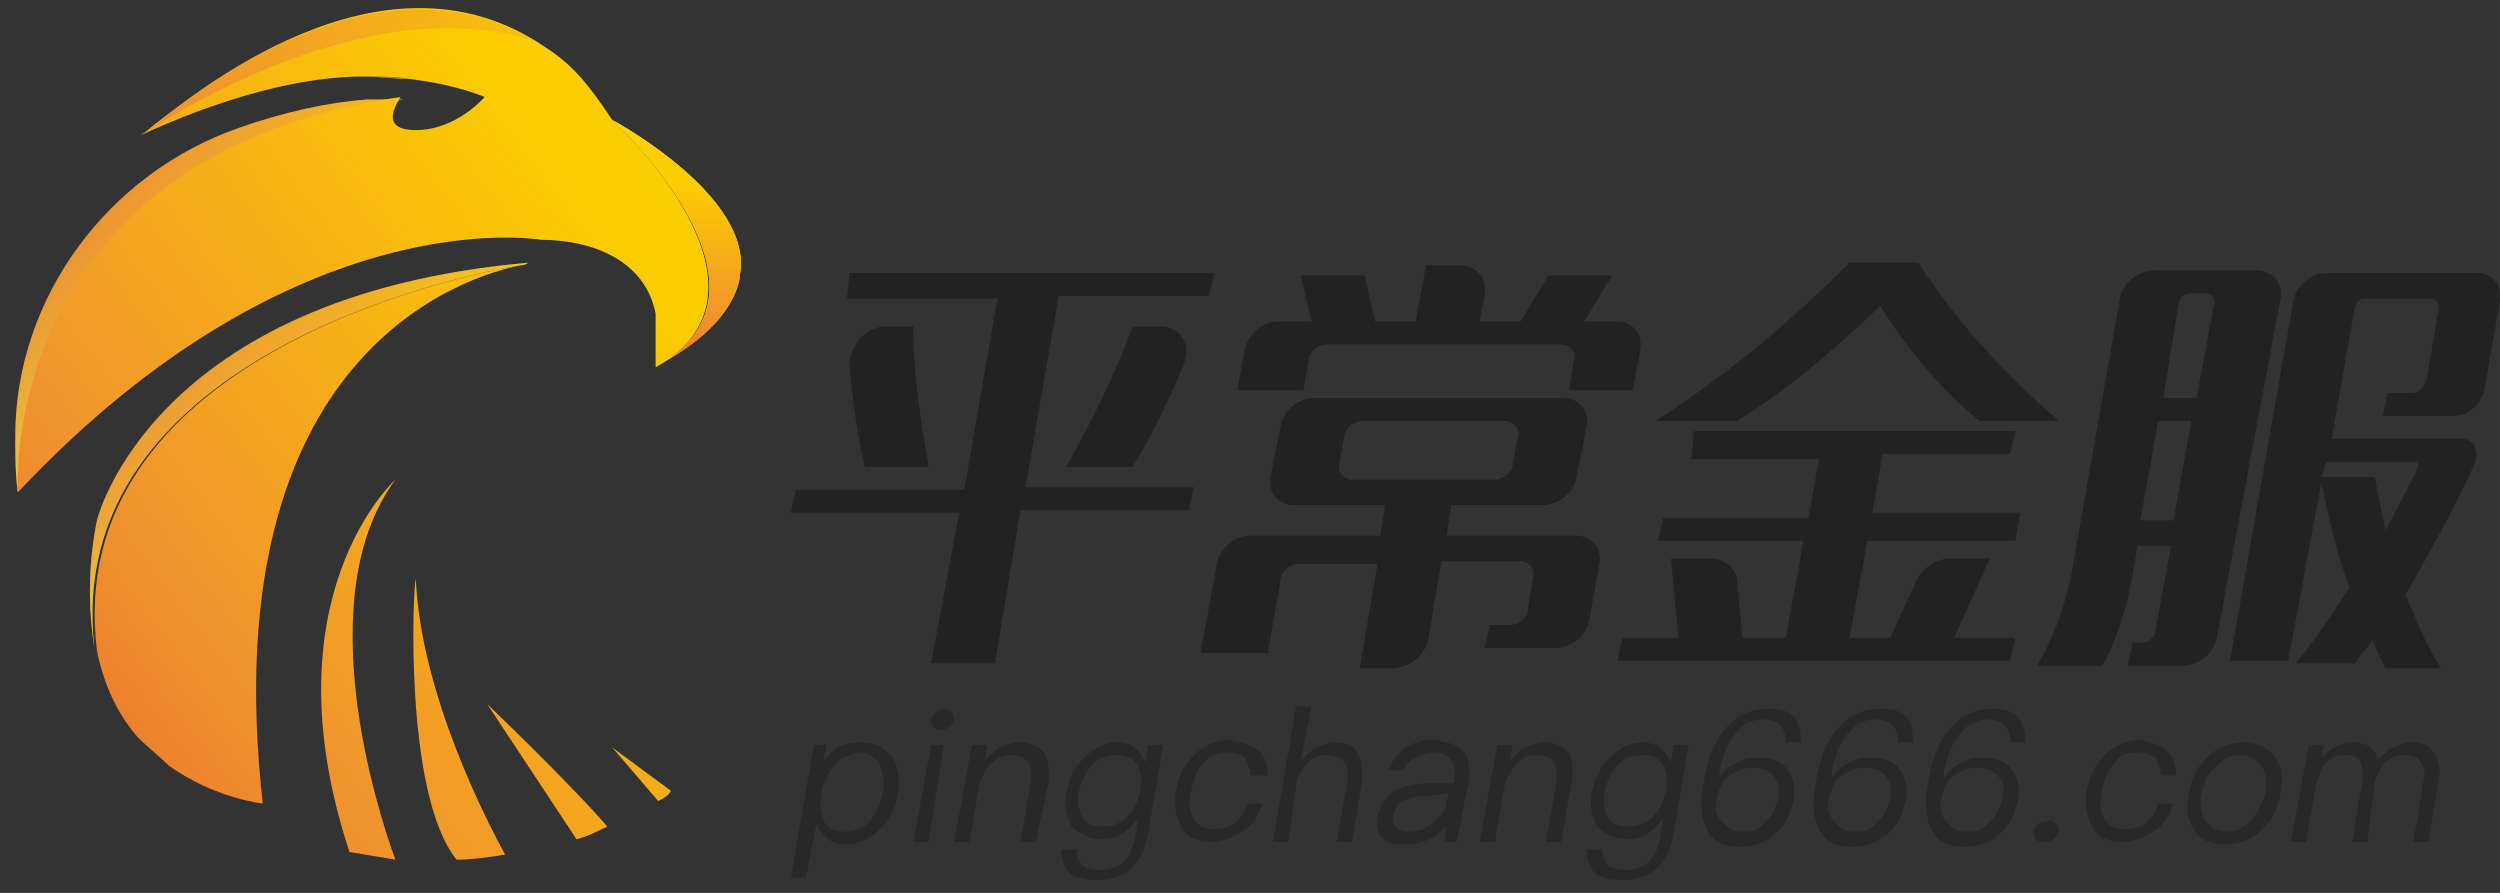 <?xml version="1.0" encoding="utf-8"?>
<!-- Generator: Adobe Illustrator 21.0.0, SVG Export Plug-In . SVG Version: 6.00 Build 0)  -->
<svg version="1.0" id="图层_1" xmlns="http://www.w3.org/2000/svg" xmlns:xlink="http://www.w3.org/1999/xlink" x="0px" y="0px"
	 viewBox="0 0 98 35" style="enable-background:new 0 0 98 35;" xml:space="preserve">
<rect x="0" y="0" width="98" height="35" fill="#333333" stroke="none"/>
<style type="text/css">
	.st0{fill:url(#SVGID_1_);}
	.st1{fill:none;}
	.st2{fill:url(#SVGID_2_);}
	.st3{fill:url(#SVGID_3_);}
	.st4{fill:url(#SVGID_4_);}
	.st5{fill:url(#SVGID_5_);}
	.st6{fill:url(#SVGID_6_);}
	.st7{fill:url(#SVGID_7_);}
	.st8{fill:url(#SVGID_8_);}
	.st9{fill:url(#SVGID_9_);}
	.st10{fill:url(#SVGID_10_);}
	.st11{fill:url(#SVGID_11_);}
	.st12{fill:url(#SVGID_12_);}
	.st13{fill:url(#SVGID_13_);}
	.st14{fill:url(#SVGID_14_);}
	.st15{fill:url(#SVGID_15_);}
	.st16{fill:url(#SVGID_16_);}
	.st17{fill:url(#SVGID_17_);}
	.st18{fill:url(#SVGID_18_);}
	.st19{fill:url(#SVGID_19_);}
	.st20{fill:#222222;}
	.st21{opacity:0.6;}
</style>
<g>
	<linearGradient id="SVGID_1_" gradientUnits="userSpaceOnUse" x1="35.15" y1="10.731" x2="-17.995" y2="15.259">
		<stop  offset="0" style="stop-color:#FFF11D"/>
		<stop  offset="1.119993e-02" style="stop-color:#FFEE1B"/>
		<stop  offset="9.744590e-02" style="stop-color:#FDDB0C"/>
		<stop  offset="0.186" style="stop-color:#FBD003"/>
		<stop  offset="0.281" style="stop-color:#FBCC00"/>
		<stop  offset="0.668" style="stop-color:#F0932E"/>
		<stop  offset="0.888" style="stop-color:#E9652D"/>
		<stop  offset="1" style="stop-color:#E4352B"/>
	</linearGradient>
	<path class="st0" d="M6.3,13.2c0.1,0,0.1,0,0.2,0C6.4,13.2,6.3,13.2,6.3,13.2L6.3,13.2z"/>
	<path class="st1" d="M8.8,18.1c0,0-0.1,0-0.2,0C8.7,18.1,8.8,18.1,8.8,18.1z"/>
	<linearGradient id="SVGID_2_" gradientUnits="userSpaceOnUse" x1="42.897" y1="0.732" x2="-10.248" y2="5.26">
		<stop  offset="0" style="stop-color:#FFF11D"/>
		<stop  offset="1.119993e-02" style="stop-color:#FFEE1B"/>
		<stop  offset="9.744590e-02" style="stop-color:#FDDB0C"/>
		<stop  offset="0.186" style="stop-color:#FBD003"/>
		<stop  offset="0.281" style="stop-color:#FBCC00"/>
		<stop  offset="0.668" style="stop-color:#F0932E"/>
		<stop  offset="0.888" style="stop-color:#E9652D"/>
		<stop  offset="1" style="stop-color:#E4352B"/>
	</linearGradient>
	<path class="st2" d="M14.2,3c0.3,0,1,0,1.9,0.1C15.5,3.1,14.9,3,14.2,3z"/>
	<linearGradient id="SVGID_3_" gradientUnits="userSpaceOnUse" x1="42.884" y1="0.583" x2="-10.261" y2="5.111">
		<stop  offset="0" style="stop-color:#FFF11D"/>
		<stop  offset="1.119993e-02" style="stop-color:#FFEE1B"/>
		<stop  offset="9.744590e-02" style="stop-color:#FDDB0C"/>
		<stop  offset="0.186" style="stop-color:#FBD003"/>
		<stop  offset="0.281" style="stop-color:#FBCC00"/>
		<stop  offset="0.668" style="stop-color:#F0932E"/>
		<stop  offset="0.888" style="stop-color:#E9652D"/>
		<stop  offset="1" style="stop-color:#E4352B"/>
	</linearGradient>
	<path class="st3" d="M14.1,3c0.1,0,0.1,0,0.2,0C14.1,3,14.1,3,14.1,3L14.1,3z"/>
	<path class="st1" d="M5.5,5.3c0,0,0.2-0.2,0.4-0.3C5.6,5.2,5.5,5.3,5.5,5.3z"/>
	<linearGradient id="SVGID_4_" gradientUnits="userSpaceOnUse" x1="42.965" y1="1.534" x2="-10.18" y2="6.062">
		<stop  offset="0" style="stop-color:#FFF11D"/>
		<stop  offset="1.119993e-02" style="stop-color:#FFEE1B"/>
		<stop  offset="9.744590e-02" style="stop-color:#FDDB0C"/>
		<stop  offset="0.186" style="stop-color:#FBD003"/>
		<stop  offset="0.281" style="stop-color:#FBCC00"/>
		<stop  offset="0.668" style="stop-color:#F0932E"/>
		<stop  offset="0.888" style="stop-color:#E9652D"/>
		<stop  offset="1" style="stop-color:#E4352B"/>
	</linearGradient>
	<path class="st4" d="M14.4,3.9l1.4,0C15.4,3.9,14.9,3.9,14.4,3.9z"/>
	<linearGradient id="SVGID_5_" gradientUnits="userSpaceOnUse" x1="43.565" y1="8.572" x2="-9.581" y2="13.1">
		<stop  offset="0" style="stop-color:#FFF11D"/>
		<stop  offset="1.119993e-02" style="stop-color:#FFEE1B"/>
		<stop  offset="9.744590e-02" style="stop-color:#FDDB0C"/>
		<stop  offset="0.186" style="stop-color:#FBD003"/>
		<stop  offset="0.281" style="stop-color:#FBCC00"/>
		<stop  offset="0.668" style="stop-color:#F0932E"/>
		<stop  offset="0.888" style="stop-color:#E9652D"/>
		<stop  offset="1" style="stop-color:#E4352B"/>
	</linearGradient>
	<path class="st5" d="M15.8,3.9l-1.4,0C12.9,4,11.1,4.4,9.4,5c-5.2,1.8-8.8,6.7-8.8,12.1c0,0,0,0.1,0,0.1c0,0.7,0,1.4,0.1,2.1
		C0.8,19.3-0.1,6.3,15.8,3.9z"/>
	<linearGradient id="SVGID_6_" gradientUnits="userSpaceOnUse" x1="11.669" y1="17.934" x2="4.848" y2="5.24">
		<stop  offset="0" style="stop-color:#E4E653"/>
		<stop  offset="1" style="stop-color:#E6E63A;stop-opacity:0"/>
	</linearGradient>
	<path class="st6" d="M15.8,3.9l-1.4,0C12.9,4,11.1,4.4,9.4,5c-5.2,1.8-8.8,6.7-8.8,12.1c0,0,0,0.1,0,0.1c0,0.7,0,1.4,0.1,2.1
		C0.8,19.3-0.1,6.3,15.8,3.9z"/>
	<linearGradient id="SVGID_7_" gradientUnits="userSpaceOnUse" x1="24.761" y1="18.16" x2="18.601" y2="6.697">
		<stop  offset="0" style="stop-color:#E4E653"/>
		<stop  offset="1" style="stop-color:#E6E63A;stop-opacity:0"/>
	</linearGradient>
	<path class="st7" d="M20.7,10.3c0,0-0.1,0-0.3,0.1C20.6,10.3,20.7,10.3,20.7,10.3z"/>
	<linearGradient id="SVGID_8_" gradientUnits="userSpaceOnUse" x1="44.125" y1="15.143" x2="-9.021" y2="19.671">
		<stop  offset="0" style="stop-color:#FFF11D"/>
		<stop  offset="1.119993e-02" style="stop-color:#FFEE1B"/>
		<stop  offset="9.744590e-02" style="stop-color:#FDDB0C"/>
		<stop  offset="0.186" style="stop-color:#FBD003"/>
		<stop  offset="0.281" style="stop-color:#FBCC00"/>
		<stop  offset="0.668" style="stop-color:#F0932E"/>
		<stop  offset="0.888" style="stop-color:#E9652D"/>
		<stop  offset="1" style="stop-color:#E4352B"/>
	</linearGradient>
	<path class="st8" d="M20.4,10.4c0.2,0,0.3-0.1,0.3-0.1C5.9,11.6,3.8,20.4,3.8,20.4c-0.4,2-0.3,3.7-0.1,5
		C2.4,14.1,17.9,10.8,20.4,10.4z"/>
	<linearGradient id="SVGID_9_" gradientUnits="userSpaceOnUse" x1="15.174" y1="23.312" x2="9.014" y2="11.848">
		<stop  offset="0" style="stop-color:#E4E653"/>
		<stop  offset="1" style="stop-color:#E6E63A;stop-opacity:0"/>
	</linearGradient>
	<path class="st9" d="M20.4,10.4c0.2,0,0.3-0.1,0.3-0.1C5.9,11.6,3.8,20.4,3.8,20.4c-0.4,2-0.3,3.7-0.1,5
		C2.4,14.1,17.9,10.8,20.4,10.4z"/>
	<linearGradient id="SVGID_10_" gradientUnits="userSpaceOnUse" x1="45.219" y1="7.792" x2="-10.018" y2="12.498">
		<stop  offset="0" style="stop-color:#FFF11D"/>
		<stop  offset="1.119993e-02" style="stop-color:#FFEE1B"/>
		<stop  offset="9.744590e-02" style="stop-color:#FDDB0C"/>
		<stop  offset="0.186" style="stop-color:#FBD003"/>
		<stop  offset="0.281" style="stop-color:#FBCC00"/>
		<stop  offset="0.668" style="stop-color:#F0932E"/>
		<stop  offset="0.888" style="stop-color:#E9652D"/>
		<stop  offset="1" style="stop-color:#E4352B"/>
	</linearGradient>
	<path class="st10" d="M29,10.9C29,10.9,29,10.9,29,10.9C29,10.9,29,10.9,29,10.9c0-0.1,0-0.1,0-0.1C29.6,7.7,24,4.7,24,4.7
		c0,0,7.2,6.6,1.8,9.6C25.8,14.3,28.6,13,29,10.9z"/>
	<linearGradient id="SVGID_11_" gradientUnits="userSpaceOnUse" x1="26.901" y1="3.45" x2="25.66" y2="16.79">
		<stop  offset="0" style="stop-color:#FFF11D"/>
		<stop  offset="1.119993e-02" style="stop-color:#FFEE1B"/>
		<stop  offset="9.744590e-02" style="stop-color:#FDDB0C"/>
		<stop  offset="0.186" style="stop-color:#FBD003"/>
		<stop  offset="0.281" style="stop-color:#FBCC00"/>
		<stop  offset="0.668" style="stop-color:#F0932E"/>
		<stop  offset="0.888" style="stop-color:#E9652D"/>
		<stop  offset="1" style="stop-color:#E4352B"/>
	</linearGradient>
	<path class="st11" d="M29,10.9C29,10.9,29,10.9,29,10.9C29,10.9,29,10.9,29,10.9c0-0.1,0-0.1,0-0.1C29.6,7.7,24,4.7,24,4.7
		c0,0,7.2,6.6,1.8,9.6C25.8,14.3,28.6,13,29,10.9z"/>
	<linearGradient id="SVGID_12_" gradientUnits="userSpaceOnUse" x1="25.77" y1="12.213" x2="25.77" y2="12.213">
		<stop  offset="0" style="stop-color:#FFF11D"/>
		<stop  offset="1.119993e-02" style="stop-color:#FFEE1B"/>
		<stop  offset="9.744590e-02" style="stop-color:#FDDB0C"/>
		<stop  offset="0.186" style="stop-color:#FBD003"/>
		<stop  offset="0.281" style="stop-color:#FBCC00"/>
		<stop  offset="0.668" style="stop-color:#F0932E"/>
		<stop  offset="0.888" style="stop-color:#E9652D"/>
		<stop  offset="1" style="stop-color:#E4352B"/>
	</linearGradient>
	<path class="st12" d="M25.8,12.2"/>
	<g>
		<linearGradient id="SVGID_13_" gradientUnits="userSpaceOnUse" x1="41.96" y1="5.9" x2="-3.411" y2="40.8">
			<stop  offset="0" style="stop-color:#FFF11D"/>
			<stop  offset="1.119993e-02" style="stop-color:#FFEE1B"/>
			<stop  offset="9.744590e-02" style="stop-color:#FDDB0C"/>
			<stop  offset="0.186" style="stop-color:#FBD003"/>
			<stop  offset="0.281" style="stop-color:#FBCC00"/>
			<stop  offset="0.668" style="stop-color:#F0932E"/>
			<stop  offset="0.888" style="stop-color:#E9652D"/>
			<stop  offset="1" style="stop-color:#E4352B"/>
		</linearGradient>
		<path class="st13" d="M15.5,18.8c0,0-5.1,4.6-1.8,14.6c0.6,0.1,1.2,0.2,1.8,0.3C14.8,31.8,12.1,23.4,15.5,18.8z"/>
		<linearGradient id="SVGID_14_" gradientUnits="userSpaceOnUse" x1="43.799" y1="8.29" x2="-1.572" y2="43.191">
			<stop  offset="0" style="stop-color:#FFF11D"/>
			<stop  offset="1.119993e-02" style="stop-color:#FFEE1B"/>
			<stop  offset="9.744590e-02" style="stop-color:#FDDB0C"/>
			<stop  offset="0.186" style="stop-color:#FBD003"/>
			<stop  offset="0.281" style="stop-color:#FBCC00"/>
			<stop  offset="0.668" style="stop-color:#F0932E"/>
			<stop  offset="0.888" style="stop-color:#E9652D"/>
			<stop  offset="1" style="stop-color:#E4352B"/>
		</linearGradient>
		<path class="st14" d="M17.9,33.7c0.6,0,1.3-0.1,1.9-0.2c-0.6-1.1-3.3-6.2-3.5-10.8C16.2,22.8,15.8,31.1,17.9,33.7z"/>
		<linearGradient id="SVGID_15_" gradientUnits="userSpaceOnUse" x1="45.981" y1="11.127" x2="0.61" y2="46.028">
			<stop  offset="0" style="stop-color:#FFF11D"/>
			<stop  offset="1.119993e-02" style="stop-color:#FFEE1B"/>
			<stop  offset="9.744590e-02" style="stop-color:#FDDB0C"/>
			<stop  offset="0.186" style="stop-color:#FBD003"/>
			<stop  offset="0.281" style="stop-color:#FBCC00"/>
			<stop  offset="0.668" style="stop-color:#F0932E"/>
			<stop  offset="0.888" style="stop-color:#E9652D"/>
			<stop  offset="1" style="stop-color:#E4352B"/>
		</linearGradient>
		<path class="st15" d="M19.1,27.6l3.5,5.3c0.4-0.1,0.8-0.3,1.2-0.5C23.4,31.9,21.7,30.1,19.1,27.6z"/>
		<linearGradient id="SVGID_16_" gradientUnits="userSpaceOnUse" x1="47.435" y1="13.018" x2="2.065" y2="47.919">
			<stop  offset="0" style="stop-color:#FFF11D"/>
			<stop  offset="1.119993e-02" style="stop-color:#FFEE1B"/>
			<stop  offset="9.744590e-02" style="stop-color:#FDDB0C"/>
			<stop  offset="0.186" style="stop-color:#FBD003"/>
			<stop  offset="0.281" style="stop-color:#FBCC00"/>
			<stop  offset="0.668" style="stop-color:#F0932E"/>
			<stop  offset="0.888" style="stop-color:#E9652D"/>
			<stop  offset="1" style="stop-color:#E4352B"/>
		</linearGradient>
		<path class="st16" d="M25.8,31.4c0.2-0.1,0.4-0.2,0.5-0.4L24,29.3L25.8,31.4z"/>
		<linearGradient id="SVGID_17_" gradientUnits="userSpaceOnUse" x1="38.266" y1="1.098" x2="-7.104" y2="35.998">
			<stop  offset="0" style="stop-color:#FFF11D"/>
			<stop  offset="1.119993e-02" style="stop-color:#FFEE1B"/>
			<stop  offset="9.744590e-02" style="stop-color:#FDDB0C"/>
			<stop  offset="0.186" style="stop-color:#FBD003"/>
			<stop  offset="0.281" style="stop-color:#FBCC00"/>
			<stop  offset="0.668" style="stop-color:#F0932E"/>
			<stop  offset="0.888" style="stop-color:#E9652D"/>
			<stop  offset="1" style="stop-color:#E4352B"/>
		</linearGradient>
		<path class="st17" d="M20.4,10.4c-2.5,0.4-18,3.7-16.6,15.1c0.3,1.5,0.9,2.6,1.6,3.4c0.4,0.4,0.8,0.7,1.2,1.1
			c1.8,1.3,3.7,1.5,3.7,1.5C8.3,13.7,18.4,10.8,20.4,10.4z"/>
		<linearGradient id="SVGID_18_" gradientUnits="userSpaceOnUse" x1="34.093" y1="-4.327" x2="-11.278" y2="30.573">
			<stop  offset="0" style="stop-color:#FFF11D"/>
			<stop  offset="1.119993e-02" style="stop-color:#FFEE1B"/>
			<stop  offset="9.744590e-02" style="stop-color:#FDDB0C"/>
			<stop  offset="0.186" style="stop-color:#FBD003"/>
			<stop  offset="0.281" style="stop-color:#FBCC00"/>
			<stop  offset="0.668" style="stop-color:#F0932E"/>
			<stop  offset="0.888" style="stop-color:#E9652D"/>
			<stop  offset="1" style="stop-color:#E4352B"/>
		</linearGradient>
		<path class="st18" d="M24,4.7c-1-1.5-1.6-2.2-2.7-2.9C14.9-2.5,7.5,3.8,5.9,5C5.7,5.2,5.5,5.3,5.5,5.3c0.1,0,4.4-2.2,8.5-2.3h0
			c0,0,0.1,0,0.2,0c0.6,0,1.3,0,1.9,0.1c0.8,0.1,1.9,0.3,2.9,0.7c0,0-1.1,1.3-2.7,1.3c-1.5,0-0.7-1.1-0.6-1.3
			c-15.9,2.4-15,15.5-15,15.5C11.6,7.7,21.2,9.4,21.2,9.4l0,0c2,0,4.1,0.8,4.5,2.9v2.1C31.2,11.3,24,4.7,24,4.7z"/>
	</g>
	<linearGradient id="SVGID_19_" gradientUnits="userSpaceOnUse" x1="37.374" y1="0.508" x2="-8.242" y2="4.394">
		<stop  offset="0" style="stop-color:#FFF11D"/>
		<stop  offset="1.119993e-02" style="stop-color:#FFEE1B"/>
		<stop  offset="9.744590e-02" style="stop-color:#FDDB0C"/>
		<stop  offset="0.186" style="stop-color:#FBD003"/>
		<stop  offset="0.281" style="stop-color:#FBCC00"/>
		<stop  offset="0.668" style="stop-color:#F0932E"/>
		<stop  offset="0.888" style="stop-color:#E9652D"/>
		<stop  offset="1" style="stop-color:#E4352B"/>
	</linearGradient>
	<path class="st19" d="M20.9,1.6C14.8-2.1,7.7,3.6,6.1,4.9C5.9,5,5.7,5.2,5.7,5.2C5.7,5.2,14.1-0.6,20.9,1.6z"/>
	<g>
		<path class="st20" d="M33.3,10.7h14.3l-0.2,0.9h-5.9l-1.3,7.5h6.6l-0.2,0.9h-6.6L39,26h-2.5l1.1-5.9h-6.6l0.2-0.9h6.6l1.3-7.5
			h-5.9L33.3,10.7z M33.9,18.3c-0.3-1.3-0.5-2.7-0.6-4c0-0.8,0.7-1.5,1.4-1.5h1.1c0,1.9,0.3,3.7,0.6,5.5H33.9z M41.8,18.3
			c1-1.8,1.9-3.6,2.6-5.5h1.1c0.8,0,1.2,0.7,0.9,1.5c-0.6,1.4-1.2,2.7-2,4H41.8z"/>
		<path class="st20" d="M48.5,15.3l0.3-1.6c0.1-0.6,0.7-1.1,1.3-1.1h1.3L51,10.8h2.5l0.4,1.8h1.6l0.4-2.2h1.3c0.7,0,1.1,0.5,1,1.2
			l-0.2,1h1.6l1.1-1.8h2.5l-1.1,1.8h1.3c0.6,0,1,0.5,0.9,1.1l-0.3,1.6h-2.5l0.2-1.2c0.1-0.3-0.2-0.6-0.5-0.6H52
			c-0.3,0-0.7,0.3-0.7,0.6l-0.2,1.2H48.5z M47.1,25.4l0.6-3.3c0.1-0.6,0.7-1.1,1.3-1.1h5.1l0.2-1.2h-3.6c-0.6,0-1-0.5-0.9-1.1l0.4-2
			c0.1-0.6,0.7-1.1,1.3-1.1h9.8c0.6,0,1,0.5,0.9,1.1l-0.4,2c-0.1,0.6-0.7,1.1-1.3,1.1h-3.6l-0.2,1.2h5.1c0.6,0,1,0.5,0.9,1.1
			l-0.4,2.2c-0.1,0.6-0.7,1.1-1.3,1.1h-2.8l0.2-0.9h0.8c0.3,0,0.7-0.3,0.7-0.6l0.2-1.3c0.1-0.3-0.2-0.6-0.5-0.6h-3.1l-0.5,3
			c-0.1,0.7-0.8,1.2-1.4,1.2h-1.3l0.7-4.1h-3.1c-0.3,0-0.7,0.3-0.7,0.6l-0.5,2.9H47.1z M59.5,17.1c0.1-0.3-0.2-0.6-0.5-0.6h-5.6
			c-0.3,0-0.7,0.3-0.7,0.6l-0.2,1.1c-0.1,0.3,0.2,0.6,0.5,0.6h5.6c0.3,0,0.7-0.3,0.7-0.6L59.5,17.1z"/>
		<path class="st20" d="M64.9,16.5c2.8-1.8,5.3-3.9,7.6-6.2h2.7c1.5,2.3,3.3,4.3,5.5,6.2h-3.1c-1.6-1.3-2.8-2.8-3.9-4.5
			c-1.8,1.7-3.5,3.2-5.6,4.5H64.9z M66.4,16.9H79l-0.2,0.9h-5l-0.4,2.3h5.8L79,21.2h-5.8l-0.7,3.8h1.6l1-2.2
			c0.2-0.5,0.8-0.9,1.3-0.9h1.6l-1.4,3.1H79l-0.2,0.9H63.4l0.2-0.9h2.2l-0.3-3.1h1.6c0.5,0,1,0.4,1,0.9l0.2,2.2H70l0.7-3.8H65
			l0.2-0.9h5.7l0.4-2.3h-5L66.4,16.9z"/>
		<path class="st20" d="M79.9,26c0.6-1,1-2.1,1.3-3.5l1.9-10.8c0.1-0.6,0.7-1.1,1.4-1.1h3.9c0.7,0,1.1,0.5,1,1.1L86.9,25
			c-0.1,0.6-0.7,1.1-1.4,1.1h-2.1l0.2-0.9h0.3c0.3,0,0.6-0.2,0.6-0.5l0.6-3.3h-1.3l-0.2,1.1c-0.2,1.3-0.7,2.8-1.2,3.6H79.9z
			 M86.8,11.9c0-0.3-0.1-0.4-0.4-0.4h-0.5c-0.3,0-0.4,0.1-0.5,0.4l-0.6,3.7h1.3L86.8,11.9z M83.9,20.4h1.3l0.7-3.9h-1.3L83.9,20.4z
			 M87.4,26l2.5-14.2c0.1-0.6,0.7-1.1,1.3-1.1h5.9c0.6,0,1,0.5,0.9,1.1l-0.6,3.4c-0.1,0.6-0.6,1.1-1.2,1.1h-2.8l0.2-0.9h1
			c0.2,0,0.4-0.2,0.5-0.4l0.5-2.9c0-0.2-0.1-0.4-0.3-0.4h-2.6c-0.2,0-0.4,0.2-0.4,0.4l-0.9,5.1h5.1c0.2,0,0.4,0.1,0.5,0.3
			c0.1,0.2,0.1,0.4,0,0.7c-0.8,1.7-1.7,3.4-2.7,5.1c0.4,1,0.8,2,1.4,2.9h-2.2L93,25.1c-0.2,0.3-0.5,0.6-0.7,0.9H90
			c0.8-1,1.5-2,2.1-3c-0.5-1.3-0.8-2.6-1.1-4.1l-1.3,7H87.4z M93.1,18.7c0.1,0.7,0.3,1.4,0.4,2.1c0.5-0.9,0.9-1.7,1.3-2.5
			c0,0,0-0.1,0-0.1c0,0-0.1-0.1-0.1-0.1h-3.5L91,18.7H93.1z"/>
	</g>
	<g class="st21">
		<path class="st20" d="M35,29.7c0.2,0.4,0.3,0.8,0.2,1.4c-0.1,0.6-0.3,1-0.7,1.4c-0.4,0.4-0.8,0.6-1.4,0.6c-0.5,0-0.9-0.3-1.1-0.8
			l-0.4,2.1H31l0.9-5.2h0.5l-0.1,0.6c0.4-0.5,0.8-0.7,1.4-0.7C34.3,29.1,34.7,29.3,35,29.7z M32.7,30c-0.2,0.3-0.4,0.6-0.5,1l0,0.1
			c-0.1,0.4,0,0.8,0.1,1.1c0.2,0.3,0.4,0.4,0.8,0.4c0.4,0,0.7-0.1,1-0.4c0.2-0.3,0.4-0.6,0.5-1.1c0.1-0.4,0-0.8-0.1-1.1
			c-0.2-0.3-0.4-0.5-0.8-0.5C33.3,29.6,32.9,29.7,32.7,30z"/>
		<path class="st20" d="M37,29.2L36.4,33h-0.6l0.7-3.8H37z M37.3,27.9c0.1,0.1,0.1,0.2,0.1,0.3c0,0.1-0.1,0.2-0.2,0.3
			c-0.1,0.1-0.2,0.1-0.3,0.1c-0.1,0-0.2,0-0.3-0.1c-0.1-0.1-0.1-0.2-0.1-0.3c0-0.1,0.1-0.2,0.2-0.3c0.1-0.1,0.2-0.1,0.3-0.1
			C37.1,27.8,37.2,27.8,37.3,27.9z"/>
		<path class="st20" d="M41.1,30.7L40.6,33h-0.6l0.4-2.3c0.1-0.7-0.1-1.1-0.8-1.1c-0.3,0-0.5,0.1-0.7,0.3c-0.2,0.2-0.4,0.5-0.5,0.8
			L38,33h-0.6l0.7-3.8h0.6l-0.1,0.6c0.2-0.2,0.4-0.4,0.6-0.5c0.2-0.1,0.5-0.2,0.7-0.2C40.9,29.1,41.2,29.6,41.1,30.7z"/>
		<path class="st20" d="M44.9,29.9l0.1-0.7h0.6L45,32.7c-0.2,1.2-0.9,1.8-2,1.8c-0.5,0-0.9-0.1-1.1-0.3c-0.2-0.2-0.3-0.5-0.3-0.9
			h0.6c0,0.3,0.1,0.4,0.2,0.6c0.1,0.1,0.4,0.2,0.7,0.2c0.8,0,1.2-0.4,1.4-1.3l0.1-0.7c-0.4,0.5-0.8,0.8-1.4,0.8
			c-0.5,0-0.9-0.2-1.2-0.5c-0.2-0.4-0.3-0.8-0.2-1.3c0.1-0.6,0.3-1,0.7-1.4c0.4-0.4,0.8-0.6,1.3-0.6C44.4,29.1,44.7,29.4,44.9,29.9z
			 M42.8,30c-0.2,0.2-0.4,0.6-0.5,1c-0.1,0.4,0,0.7,0.1,1c0.2,0.3,0.4,0.4,0.8,0.4c0.4,0,0.7-0.1,1-0.4c0.3-0.3,0.4-0.6,0.5-1
			c0.1-0.4,0-0.8-0.1-1c-0.2-0.3-0.4-0.4-0.8-0.4C43.4,29.6,43.1,29.7,42.8,30z"/>
		<path class="st20" d="M49.3,29.4c0.3,0.2,0.4,0.6,0.4,1H49c0-0.3-0.1-0.5-0.2-0.7c-0.2-0.1-0.4-0.2-0.7-0.2
			c-0.4,0-0.7,0.1-0.9,0.4c-0.3,0.3-0.4,0.6-0.5,1.1c-0.1,0.5-0.1,0.8,0.1,1.1c0.2,0.3,0.4,0.4,0.8,0.4c0.6,0,1.1-0.3,1.3-1h0.6
			c-0.2,0.5-0.4,0.9-0.8,1.1c-0.3,0.2-0.7,0.4-1.2,0.4c-0.6,0-1-0.2-1.2-0.6c-0.2-0.4-0.3-0.8-0.2-1.4c0.1-0.6,0.3-1,0.7-1.4
			c0.4-0.4,0.9-0.6,1.4-0.6C48.7,29.1,49,29.2,49.3,29.4z"/>
		<path class="st20" d="M51.4,27.7L51,29.8c0.2-0.2,0.4-0.4,0.6-0.5c0.2-0.1,0.5-0.2,0.7-0.2c0.4,0,0.8,0.1,0.9,0.4
			c0.2,0.3,0.2,0.6,0.2,1.1L53,33h-0.6l0.4-2.3c0.1-0.4,0-0.6-0.1-0.8c-0.1-0.2-0.4-0.3-0.7-0.3c-0.3,0-0.6,0.1-0.8,0.4
			c-0.2,0.2-0.4,0.5-0.4,0.9L50.5,33h-0.6l0.9-5.3H51.4z"/>
		<path class="st20" d="M57.4,29.5c0.2,0.2,0.2,0.6,0.2,1L57.1,33h-0.5l0.1-0.6c-0.2,0.2-0.4,0.4-0.7,0.5c-0.3,0.2-0.6,0.2-1,0.2
			c-0.4,0-0.7-0.1-0.9-0.3C54,32.6,53.9,32.4,54,32c0.1-0.4,0.3-0.8,0.7-1c0.3-0.2,0.8-0.3,1.4-0.3l0.9,0l0-0.2c0.1-0.6-0.2-1-0.8-1
			c-0.3,0-0.5,0.1-0.7,0.2c-0.2,0.1-0.4,0.3-0.5,0.5l-0.6,0c0.2-0.4,0.4-0.7,0.7-0.9c0.3-0.2,0.7-0.3,1.1-0.3
			C56.8,29.1,57.2,29.2,57.4,29.5z M56,31.2c-0.9,0-1.3,0.3-1.4,0.8c0,0.2,0,0.3,0.1,0.4c0.1,0.1,0.3,0.2,0.5,0.2
			c0.4,0,0.7-0.1,1-0.4c0.3-0.2,0.5-0.5,0.5-0.8l0.1-0.3L56,31.2z"/>
		<path class="st20" d="M61.6,30.7L61.2,33h-0.6l0.4-2.3c0.1-0.7-0.1-1.1-0.8-1.1c-0.3,0-0.5,0.1-0.7,0.3c-0.2,0.2-0.4,0.5-0.5,0.8
			L58.6,33H58l0.7-3.8h0.6l-0.1,0.6c0.2-0.2,0.4-0.4,0.6-0.5c0.2-0.1,0.5-0.2,0.7-0.2C61.4,29.1,61.8,29.6,61.6,30.7z"/>
		<path class="st20" d="M65.5,29.9l0.1-0.7h0.6l-0.6,3.5c-0.2,1.2-0.9,1.8-2,1.8c-0.5,0-0.9-0.1-1.1-0.3c-0.2-0.2-0.3-0.5-0.3-0.9
			h0.6c0,0.3,0.1,0.4,0.2,0.6c0.1,0.1,0.4,0.2,0.7,0.2c0.8,0,1.2-0.4,1.4-1.3l0.1-0.7c-0.4,0.5-0.8,0.8-1.4,0.8
			c-0.5,0-0.9-0.2-1.2-0.5c-0.2-0.4-0.3-0.8-0.2-1.3c0.1-0.6,0.3-1,0.7-1.4c0.4-0.4,0.8-0.6,1.3-0.6C64.9,29.1,65.3,29.4,65.5,29.9z
			 M63.4,30c-0.2,0.2-0.4,0.6-0.5,1c-0.1,0.4,0,0.7,0.1,1c0.2,0.3,0.4,0.4,0.8,0.4c0.4,0,0.7-0.1,1-0.4c0.3-0.3,0.4-0.6,0.5-1
			c0.1-0.4,0-0.8-0.1-1c-0.2-0.3-0.4-0.4-0.8-0.4C64,29.6,63.7,29.7,63.4,30z"/>
		<path class="st20" d="M70.6,29.1H70c0-0.6-0.3-0.9-0.9-0.9c-0.4,0-0.8,0.2-1.1,0.6c-0.3,0.4-0.5,0.9-0.6,1.5c0,0,0,0.1,0,0.2h0
			c0.2-0.3,0.4-0.5,0.7-0.6c0.3-0.2,0.5-0.2,0.9-0.2c0.5,0,0.9,0.2,1.1,0.5c0.2,0.3,0.3,0.7,0.2,1.2c-0.1,0.5-0.3,0.9-0.7,1.3
			c-0.4,0.3-0.8,0.5-1.4,0.5c-0.6,0-1.1-0.2-1.3-0.7c-0.2-0.4-0.3-1.1-0.1-1.9c0.1-0.8,0.4-1.5,0.8-2c0.4-0.5,1-0.8,1.5-0.8
			C70.2,27.7,70.6,28.1,70.6,29.1z M67.8,30.4c-0.3,0.2-0.4,0.5-0.5,0.9c-0.1,0.4,0,0.7,0.2,0.9c0.2,0.2,0.4,0.4,0.8,0.4
			c0.4,0,0.7-0.1,0.9-0.4c0.3-0.2,0.4-0.6,0.5-0.9c0.1-0.4,0-0.7-0.2-0.9c-0.2-0.2-0.4-0.3-0.8-0.3C68.4,30.1,68.1,30.2,67.8,30.4z"
			/>
		<path class="st20" d="M75,29.1h-0.6c0-0.6-0.3-0.9-0.9-0.9c-0.4,0-0.8,0.2-1.1,0.6c-0.3,0.4-0.5,0.9-0.6,1.5c0,0,0,0.1,0,0.2h0
			c0.2-0.3,0.4-0.5,0.7-0.6c0.3-0.2,0.5-0.2,0.9-0.2c0.5,0,0.9,0.2,1.1,0.5c0.2,0.3,0.3,0.7,0.2,1.2c-0.1,0.5-0.3,0.9-0.7,1.3
			c-0.4,0.3-0.8,0.5-1.4,0.5c-0.6,0-1.1-0.2-1.3-0.7c-0.2-0.4-0.3-1.1-0.1-1.9c0.1-0.8,0.4-1.5,0.8-2c0.4-0.5,1-0.8,1.5-0.8
			C74.6,27.7,75,28.1,75,29.1z M72.2,30.4c-0.3,0.2-0.4,0.5-0.5,0.9c-0.1,0.4,0,0.7,0.2,0.9c0.2,0.2,0.4,0.4,0.8,0.4
			c0.4,0,0.7-0.1,0.9-0.4c0.3-0.2,0.4-0.6,0.5-0.9c0.1-0.4,0-0.7-0.2-0.9c-0.2-0.2-0.4-0.3-0.8-0.3C72.8,30.1,72.5,30.2,72.2,30.4z"
			/>
		<path class="st20" d="M79.4,29.1h-0.6c0-0.6-0.3-0.9-0.9-0.9c-0.4,0-0.8,0.2-1.1,0.6c-0.3,0.4-0.5,0.9-0.6,1.5c0,0,0,0.1,0,0.2h0
			c0.2-0.3,0.4-0.5,0.7-0.6c0.3-0.2,0.5-0.2,0.9-0.2c0.5,0,0.9,0.2,1.1,0.5c0.2,0.3,0.3,0.7,0.2,1.2c-0.1,0.5-0.3,0.9-0.7,1.3
			c-0.4,0.3-0.8,0.5-1.4,0.5c-0.6,0-1.1-0.2-1.3-0.7c-0.2-0.4-0.3-1.1-0.1-1.9c0.1-0.8,0.4-1.5,0.8-2c0.4-0.5,1-0.8,1.5-0.8
			C78.9,27.7,79.4,28.1,79.4,29.1z M76.6,30.4c-0.3,0.2-0.4,0.5-0.5,0.9c-0.1,0.4,0,0.7,0.2,0.9c0.2,0.2,0.4,0.4,0.8,0.4
			c0.4,0,0.7-0.1,0.9-0.4c0.3-0.2,0.4-0.6,0.5-0.9c0.1-0.4,0-0.7-0.2-0.9c-0.2-0.2-0.4-0.3-0.8-0.3C77.2,30.1,76.9,30.2,76.6,30.4z"
			/>
		<path class="st20" d="M80.6,32.3c0.1,0.1,0.1,0.2,0.1,0.3c0,0.1-0.1,0.2-0.2,0.3C80.4,33,80.2,33,80.1,33c-0.1,0-0.2,0-0.3-0.1
			c-0.1-0.1-0.1-0.2-0.1-0.3c0-0.1,0.1-0.2,0.2-0.3c0.1-0.1,0.2-0.1,0.3-0.1C80.4,32.1,80.5,32.2,80.6,32.3z"/>
		<path class="st20" d="M84.9,29.4c0.3,0.2,0.4,0.6,0.4,1h-0.6c0-0.3-0.1-0.5-0.2-0.7c-0.2-0.1-0.4-0.2-0.7-0.2
			c-0.4,0-0.7,0.1-0.9,0.4c-0.3,0.3-0.4,0.6-0.5,1.1c-0.1,0.5-0.1,0.8,0.1,1.1c0.2,0.3,0.4,0.4,0.8,0.4c0.6,0,1.1-0.3,1.3-1h0.6
			c-0.2,0.5-0.4,0.9-0.8,1.1c-0.3,0.2-0.7,0.4-1.2,0.4c-0.6,0-1-0.2-1.2-0.6c-0.2-0.4-0.3-0.8-0.2-1.4c0.1-0.6,0.3-1,0.7-1.4
			c0.4-0.4,0.9-0.6,1.4-0.6C84.3,29.1,84.7,29.2,84.9,29.4z"/>
		<path class="st20" d="M89.2,29.7c0.3,0.4,0.3,0.8,0.2,1.4c-0.1,0.6-0.3,1-0.7,1.4c-0.4,0.4-0.9,0.6-1.5,0.6c-0.6,0-1-0.2-1.2-0.6
			c-0.3-0.4-0.3-0.8-0.2-1.4c0.1-0.6,0.3-1,0.7-1.4c0.4-0.4,0.9-0.6,1.5-0.6C88.5,29.1,88.9,29.3,89.2,29.7z M86.8,30.1
			c-0.3,0.3-0.4,0.6-0.5,1c-0.1,0.4,0,0.8,0.1,1c0.2,0.3,0.5,0.5,0.9,0.5c0.4,0,0.7-0.2,1-0.5c0.2-0.3,0.4-0.6,0.5-1
			c0.1-0.4,0-0.8-0.1-1c-0.2-0.3-0.5-0.5-0.9-0.5C87.4,29.6,87.1,29.8,86.8,30.1z"/>
		<path class="st20" d="M93.2,29.8c0.2-0.2,0.4-0.4,0.6-0.5c0.2-0.1,0.4-0.2,0.7-0.2c0.4,0,0.7,0.1,0.9,0.4c0.2,0.3,0.3,0.6,0.2,1
			L95.2,33h-0.6l0.4-2.4c0.1-0.3,0-0.6-0.1-0.7c-0.1-0.2-0.3-0.3-0.7-0.3c-0.2,0-0.5,0.1-0.7,0.3c-0.2,0.2-0.3,0.4-0.4,0.7L92.8,33
			h-0.6l0.4-2.4c0.1-0.7-0.1-1-0.7-1c-0.3,0-0.5,0.1-0.7,0.3c-0.2,0.2-0.3,0.5-0.4,0.8L90.4,33h-0.6l0.7-3.8h0.6L91,29.7
			c0.4-0.4,0.8-0.6,1.2-0.6C92.8,29.1,93.1,29.3,93.2,29.8z"/>
	</g>
</g>
<rect id="_x3C_切片_x3E_" class="st1" width="98" height="35"/>
</svg>
